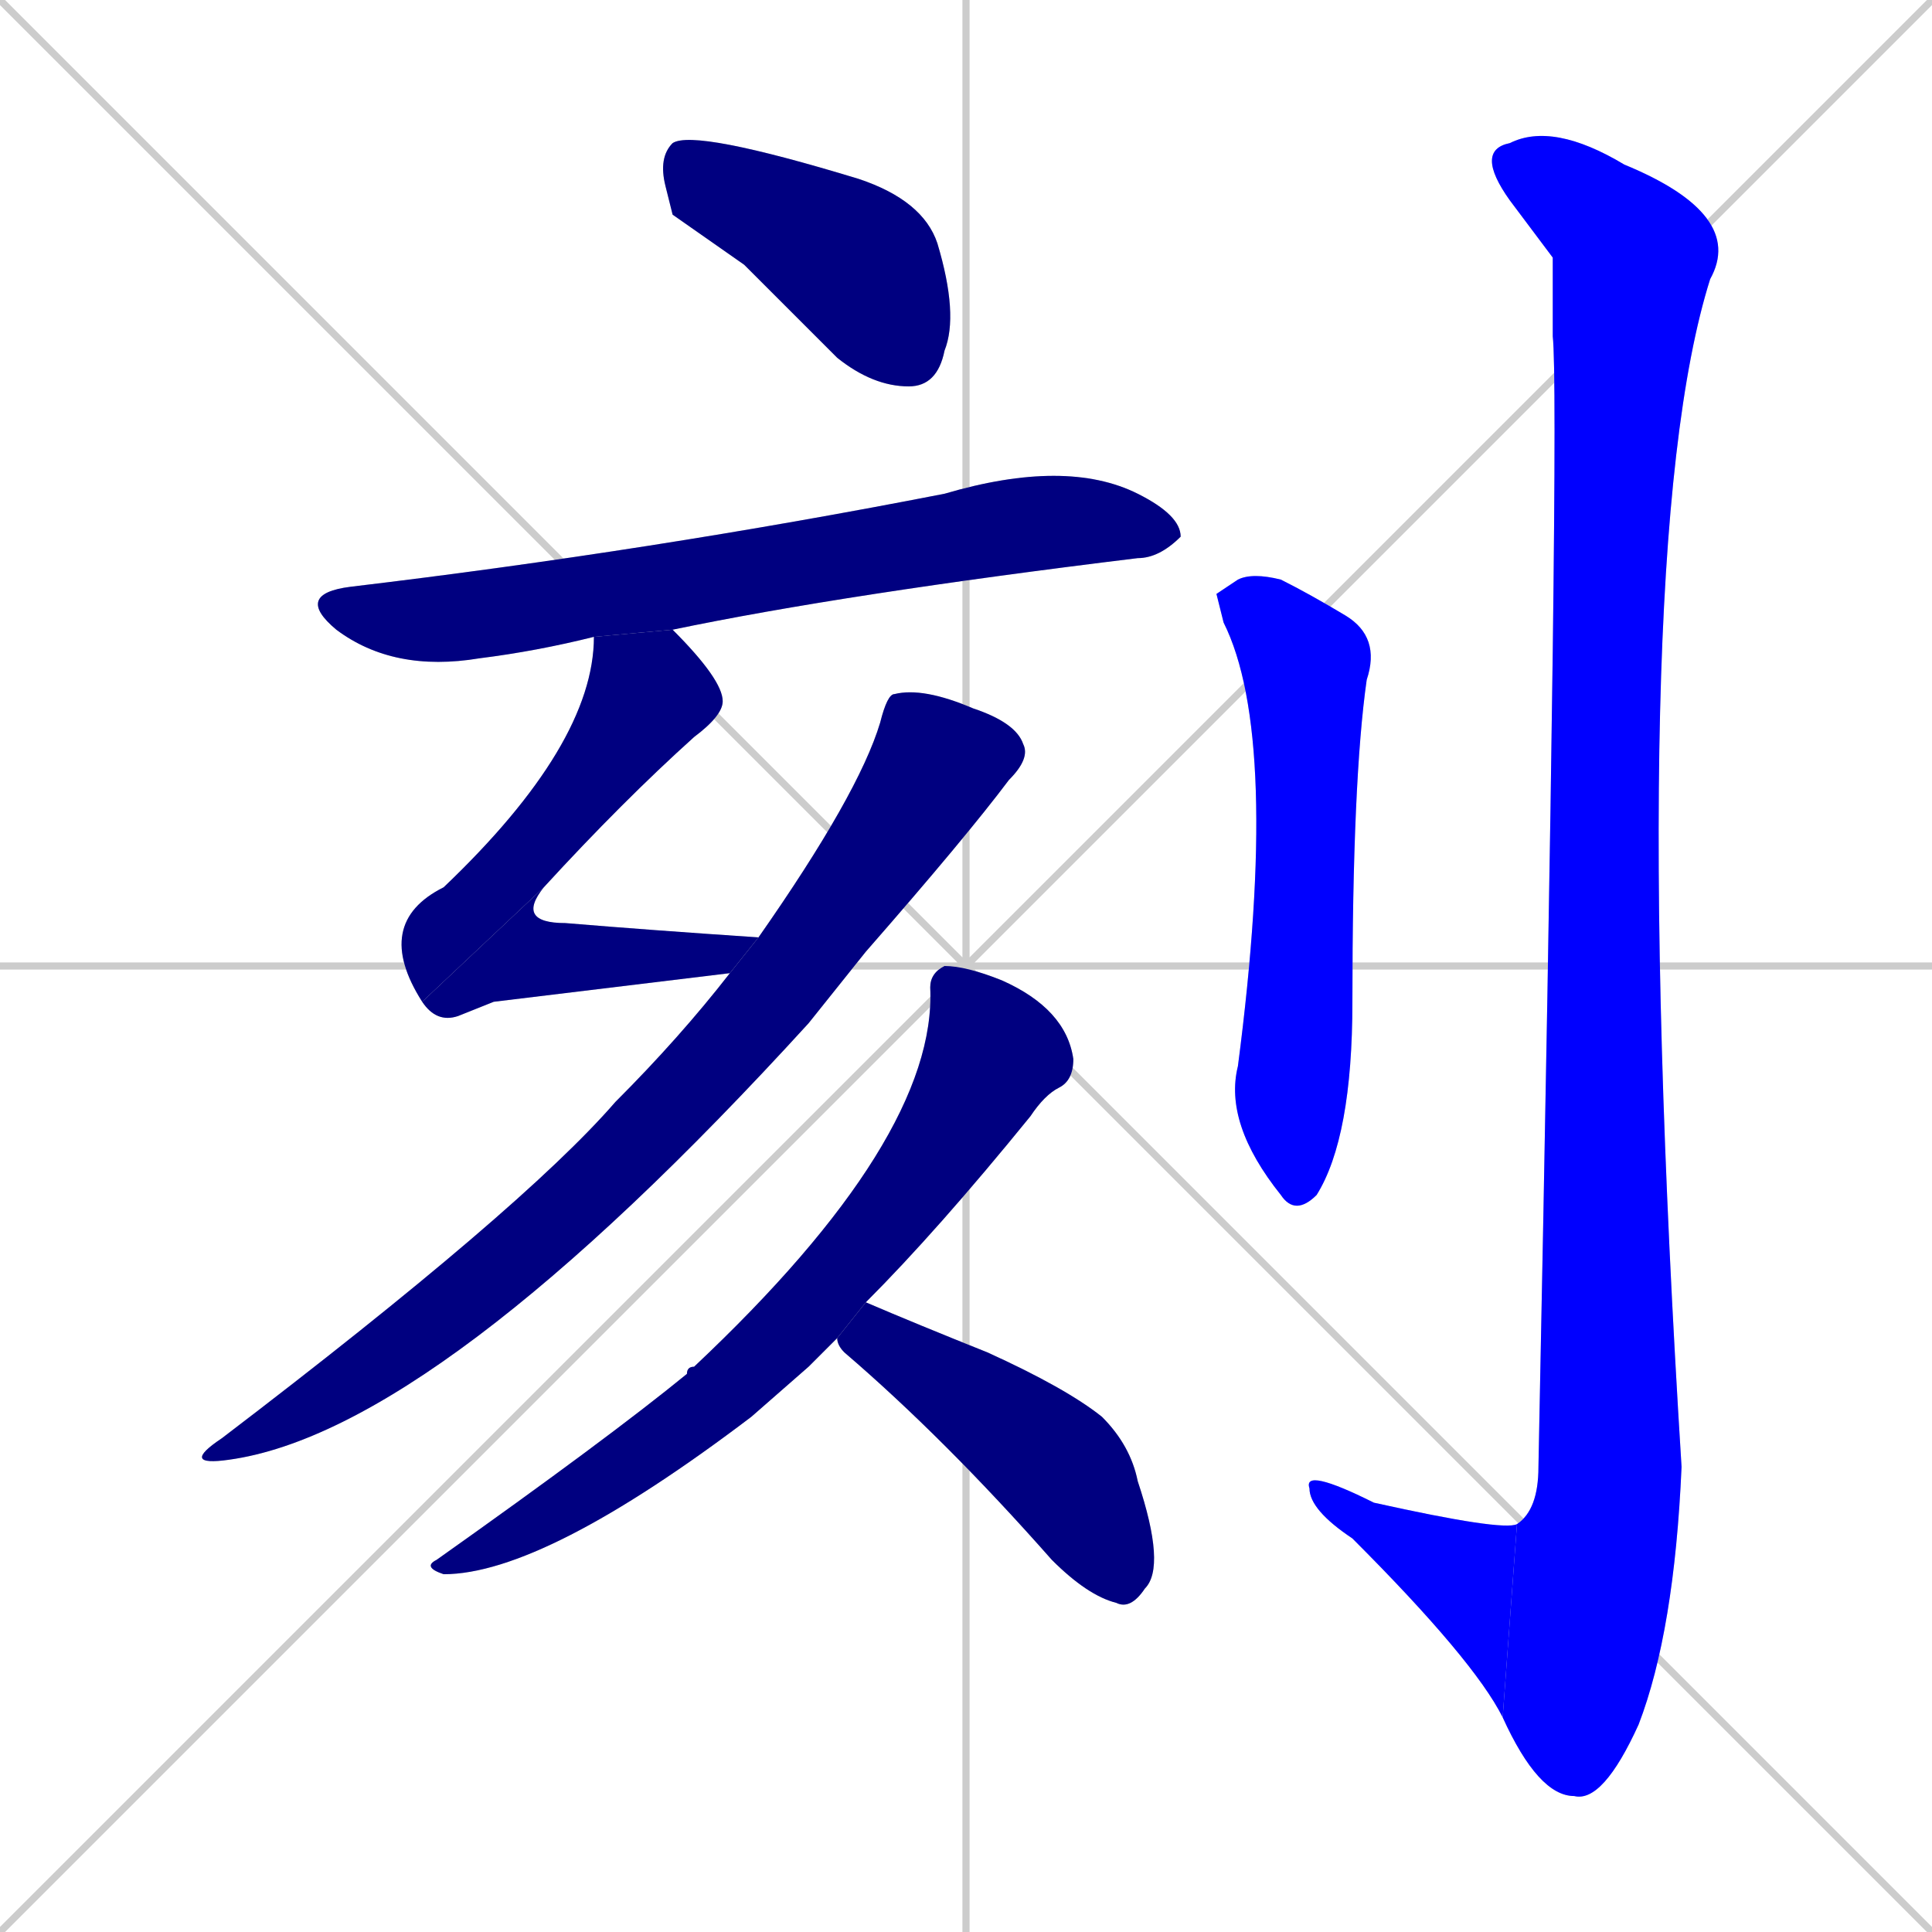 <svg xmlns="http://www.w3.org/2000/svg" xmlns:xlink="http://www.w3.org/1999/xlink" width="270" height="270"><defs><clipPath id="clip-mask-1"><rect x="92" y="18" width="42" height="36"><animate attributeName="x" from="50" to="92" dur="0.156" begin="0; animate10.end + 1" id="animate1" fill="freeze"/></rect></clipPath><clipPath id="clip-mask-2"><rect x="41" y="64" width="124" height="30"><set attributeName="x" to="-83" begin="0; animate10.end + 1" /><animate attributeName="x" from="-83" to="41" dur="0.459" begin="animate1.end + 0.5" id="animate2" fill="freeze"/></rect></clipPath><clipPath id="clip-mask-3"><rect x="52" y="88" width="49" height="52"><set attributeName="y" to="36" begin="0; animate10.end + 1" /><animate attributeName="y" from="36" to="88" dur="0.193" begin="animate2.end + 0.5" id="animate3" fill="freeze"/></rect></clipPath><clipPath id="clip-mask-4"><rect x="59" y="124" width="47" height="19"><set attributeName="x" to="12" begin="0; animate10.end + 1" /><animate attributeName="x" from="12" to="59" dur="0.174" begin="animate3.end" id="animate4" fill="freeze"/></rect></clipPath><clipPath id="clip-mask-5"><rect x="25" y="96" width="119" height="109"><set attributeName="y" to="-13" begin="0; animate10.end + 1" /><animate attributeName="y" from="-13" to="96" dur="0.404" begin="animate4.end + 0.5" id="animate5" fill="freeze"/></rect></clipPath><clipPath id="clip-mask-6"><rect x="59" y="135" width="91" height="85"><set attributeName="y" to="50" begin="0; animate10.end + 1" /><animate attributeName="y" from="50" to="135" dur="0.315" begin="animate5.end + 0.5" id="animate6" fill="freeze"/></rect></clipPath><clipPath id="clip-mask-7"><rect x="117" y="182" width="46" height="43"><set attributeName="x" to="71" begin="0; animate10.end + 1" /><animate attributeName="x" from="71" to="117" dur="0.170" begin="animate6.end + 0.5" id="animate7" fill="freeze"/></rect></clipPath><clipPath id="clip-mask-8"><rect x="170" y="80" width="23" height="90"><set attributeName="y" to="-10" begin="0; animate10.end + 1" /><animate attributeName="y" from="-10" to="80" dur="0.333" begin="animate7.end + 0.5" id="animate8" fill="freeze"/></rect></clipPath><clipPath id="clip-mask-9"><rect x="206" y="17" width="38" height="235"><set attributeName="y" to="-218" begin="0; animate10.end + 1" /><animate attributeName="y" from="-218" to="17" dur="0.870" begin="animate8.end + 0.5" id="animate9" fill="freeze"/></rect></clipPath><clipPath id="clip-mask-10"><rect x="182" y="205" width="30" height="35"><set attributeName="x" to="212" begin="0; animate10.end + 1" /><animate attributeName="x" from="212" to="182" dur="0.111" begin="animate9.end" id="animate10" fill="freeze"/></rect></clipPath></defs><path d="M 0 0 L 270 270 M 270 0 L 0 270 M 135 0 L 135 270 M 0 135 L 270 135" stroke="#CCCCCC" /><path d="M 94 30 L 93 26 Q 92 22 94 20 Q 97 18 120 25 Q 129 28 131 34 Q 134 44 132 49 Q 131 54 127 54 Q 122 54 117 50 Q 110 43 104 37" fill="#CCCCCC"/><path d="M 83 89 Q 75 91 67 92 Q 55 94 47 88 Q 41 83 49 82 Q 91 77 132 69 Q 149 64 159 69 Q 165 72 165 75 Q 162 78 159 78 Q 118 83 94 88" fill="#CCCCCC"/><path d="M 59 140 Q 52 129 62 124 Q 83 104 83 89 L 94 88 Q 101 95 101 98 Q 101 100 97 103 Q 87 112 76 124" fill="#CCCCCC"/><path d="M 69 140 L 64 142 Q 61 143 59 140 L 76 124 Q 72 129 79 129 Q 91 130 106 131 L 102 136" fill="#CCCCCC"/><path d="M 106 131 Q 120 111 123 101 Q 124 97 125 97 Q 129 96 136 99 Q 142 101 143 104 Q 144 106 141 109 Q 135 117 121 133 Q 117 138 113 143 Q 61 200 32 204 Q 25 205 31 201 Q 73 169 86 154 Q 95 145 102 136" fill="#CCCCCC"/><path d="M 113 191 L 105 198 Q 76 220 62 220 Q 59 219 61 218 Q 85 201 96 192 Q 96 191 97 191 Q 131 159 130 138 Q 130 136 132 135 Q 135 135 140 137 Q 149 141 150 148 Q 150 151 148 152 Q 146 153 144 156 Q 131 172 121 182 L 117 187" fill="#CCCCCC"/><path d="M 121 182 Q 128 185 138 189 Q 149 194 154 198 Q 158 202 159 207 Q 163 219 160 222 Q 158 225 156 224 Q 152 223 147 218 Q 132 201 118 189 Q 117 188 117 187" fill="#CCCCCC"/><path d="M 170 83 L 173 81 Q 175 80 179 81 Q 183 83 188 86 Q 193 89 191 95 Q 189 109 189 140 Q 189 159 184 167 Q 181 170 179 167 Q 171 157 173 149 Q 179 103 171 87" fill="#CCCCCC"/><path d="M 217 36 L 211 28 Q 206 21 211 20 Q 217 17 227 23 Q 244 30 239 39 Q 227 77 235 205 Q 234 228 229 241 Q 224 252 220 251 Q 215 251 210 240 L 212 213 Q 215 211 215 205 Q 218 56 217 47" fill="#CCCCCC"/><path d="M 210 240 Q 206 232 189 215 Q 183 211 183 208 Q 182 205 192 210 Q 210 214 212 213" fill="#CCCCCC"/><path d="M 94 30 L 93 26 Q 92 22 94 20 Q 97 18 120 25 Q 129 28 131 34 Q 134 44 132 49 Q 131 54 127 54 Q 122 54 117 50 Q 110 43 104 37" fill="#000080" clip-path="url(#clip-mask-1)" /><path d="M 83 89 Q 75 91 67 92 Q 55 94 47 88 Q 41 83 49 82 Q 91 77 132 69 Q 149 64 159 69 Q 165 72 165 75 Q 162 78 159 78 Q 118 83 94 88" fill="#000080" clip-path="url(#clip-mask-2)" /><path d="M 59 140 Q 52 129 62 124 Q 83 104 83 89 L 94 88 Q 101 95 101 98 Q 101 100 97 103 Q 87 112 76 124" fill="#000080" clip-path="url(#clip-mask-3)" /><path d="M 69 140 L 64 142 Q 61 143 59 140 L 76 124 Q 72 129 79 129 Q 91 130 106 131 L 102 136" fill="#000080" clip-path="url(#clip-mask-4)" /><path d="M 106 131 Q 120 111 123 101 Q 124 97 125 97 Q 129 96 136 99 Q 142 101 143 104 Q 144 106 141 109 Q 135 117 121 133 Q 117 138 113 143 Q 61 200 32 204 Q 25 205 31 201 Q 73 169 86 154 Q 95 145 102 136" fill="#000080" clip-path="url(#clip-mask-5)" /><path d="M 113 191 L 105 198 Q 76 220 62 220 Q 59 219 61 218 Q 85 201 96 192 Q 96 191 97 191 Q 131 159 130 138 Q 130 136 132 135 Q 135 135 140 137 Q 149 141 150 148 Q 150 151 148 152 Q 146 153 144 156 Q 131 172 121 182 L 117 187" fill="#000080" clip-path="url(#clip-mask-6)" /><path d="M 121 182 Q 128 185 138 189 Q 149 194 154 198 Q 158 202 159 207 Q 163 219 160 222 Q 158 225 156 224 Q 152 223 147 218 Q 132 201 118 189 Q 117 188 117 187" fill="#000080" clip-path="url(#clip-mask-7)" /><path d="M 170 83 L 173 81 Q 175 80 179 81 Q 183 83 188 86 Q 193 89 191 95 Q 189 109 189 140 Q 189 159 184 167 Q 181 170 179 167 Q 171 157 173 149 Q 179 103 171 87" fill="#0000ff" clip-path="url(#clip-mask-8)" /><path d="M 217 36 L 211 28 Q 206 21 211 20 Q 217 17 227 23 Q 244 30 239 39 Q 227 77 235 205 Q 234 228 229 241 Q 224 252 220 251 Q 215 251 210 240 L 212 213 Q 215 211 215 205 Q 218 56 217 47" fill="#0000ff" clip-path="url(#clip-mask-9)" /><path d="M 210 240 Q 206 232 189 215 Q 183 211 183 208 Q 182 205 192 210 Q 210 214 212 213" fill="#0000ff" clip-path="url(#clip-mask-10)" /></svg>